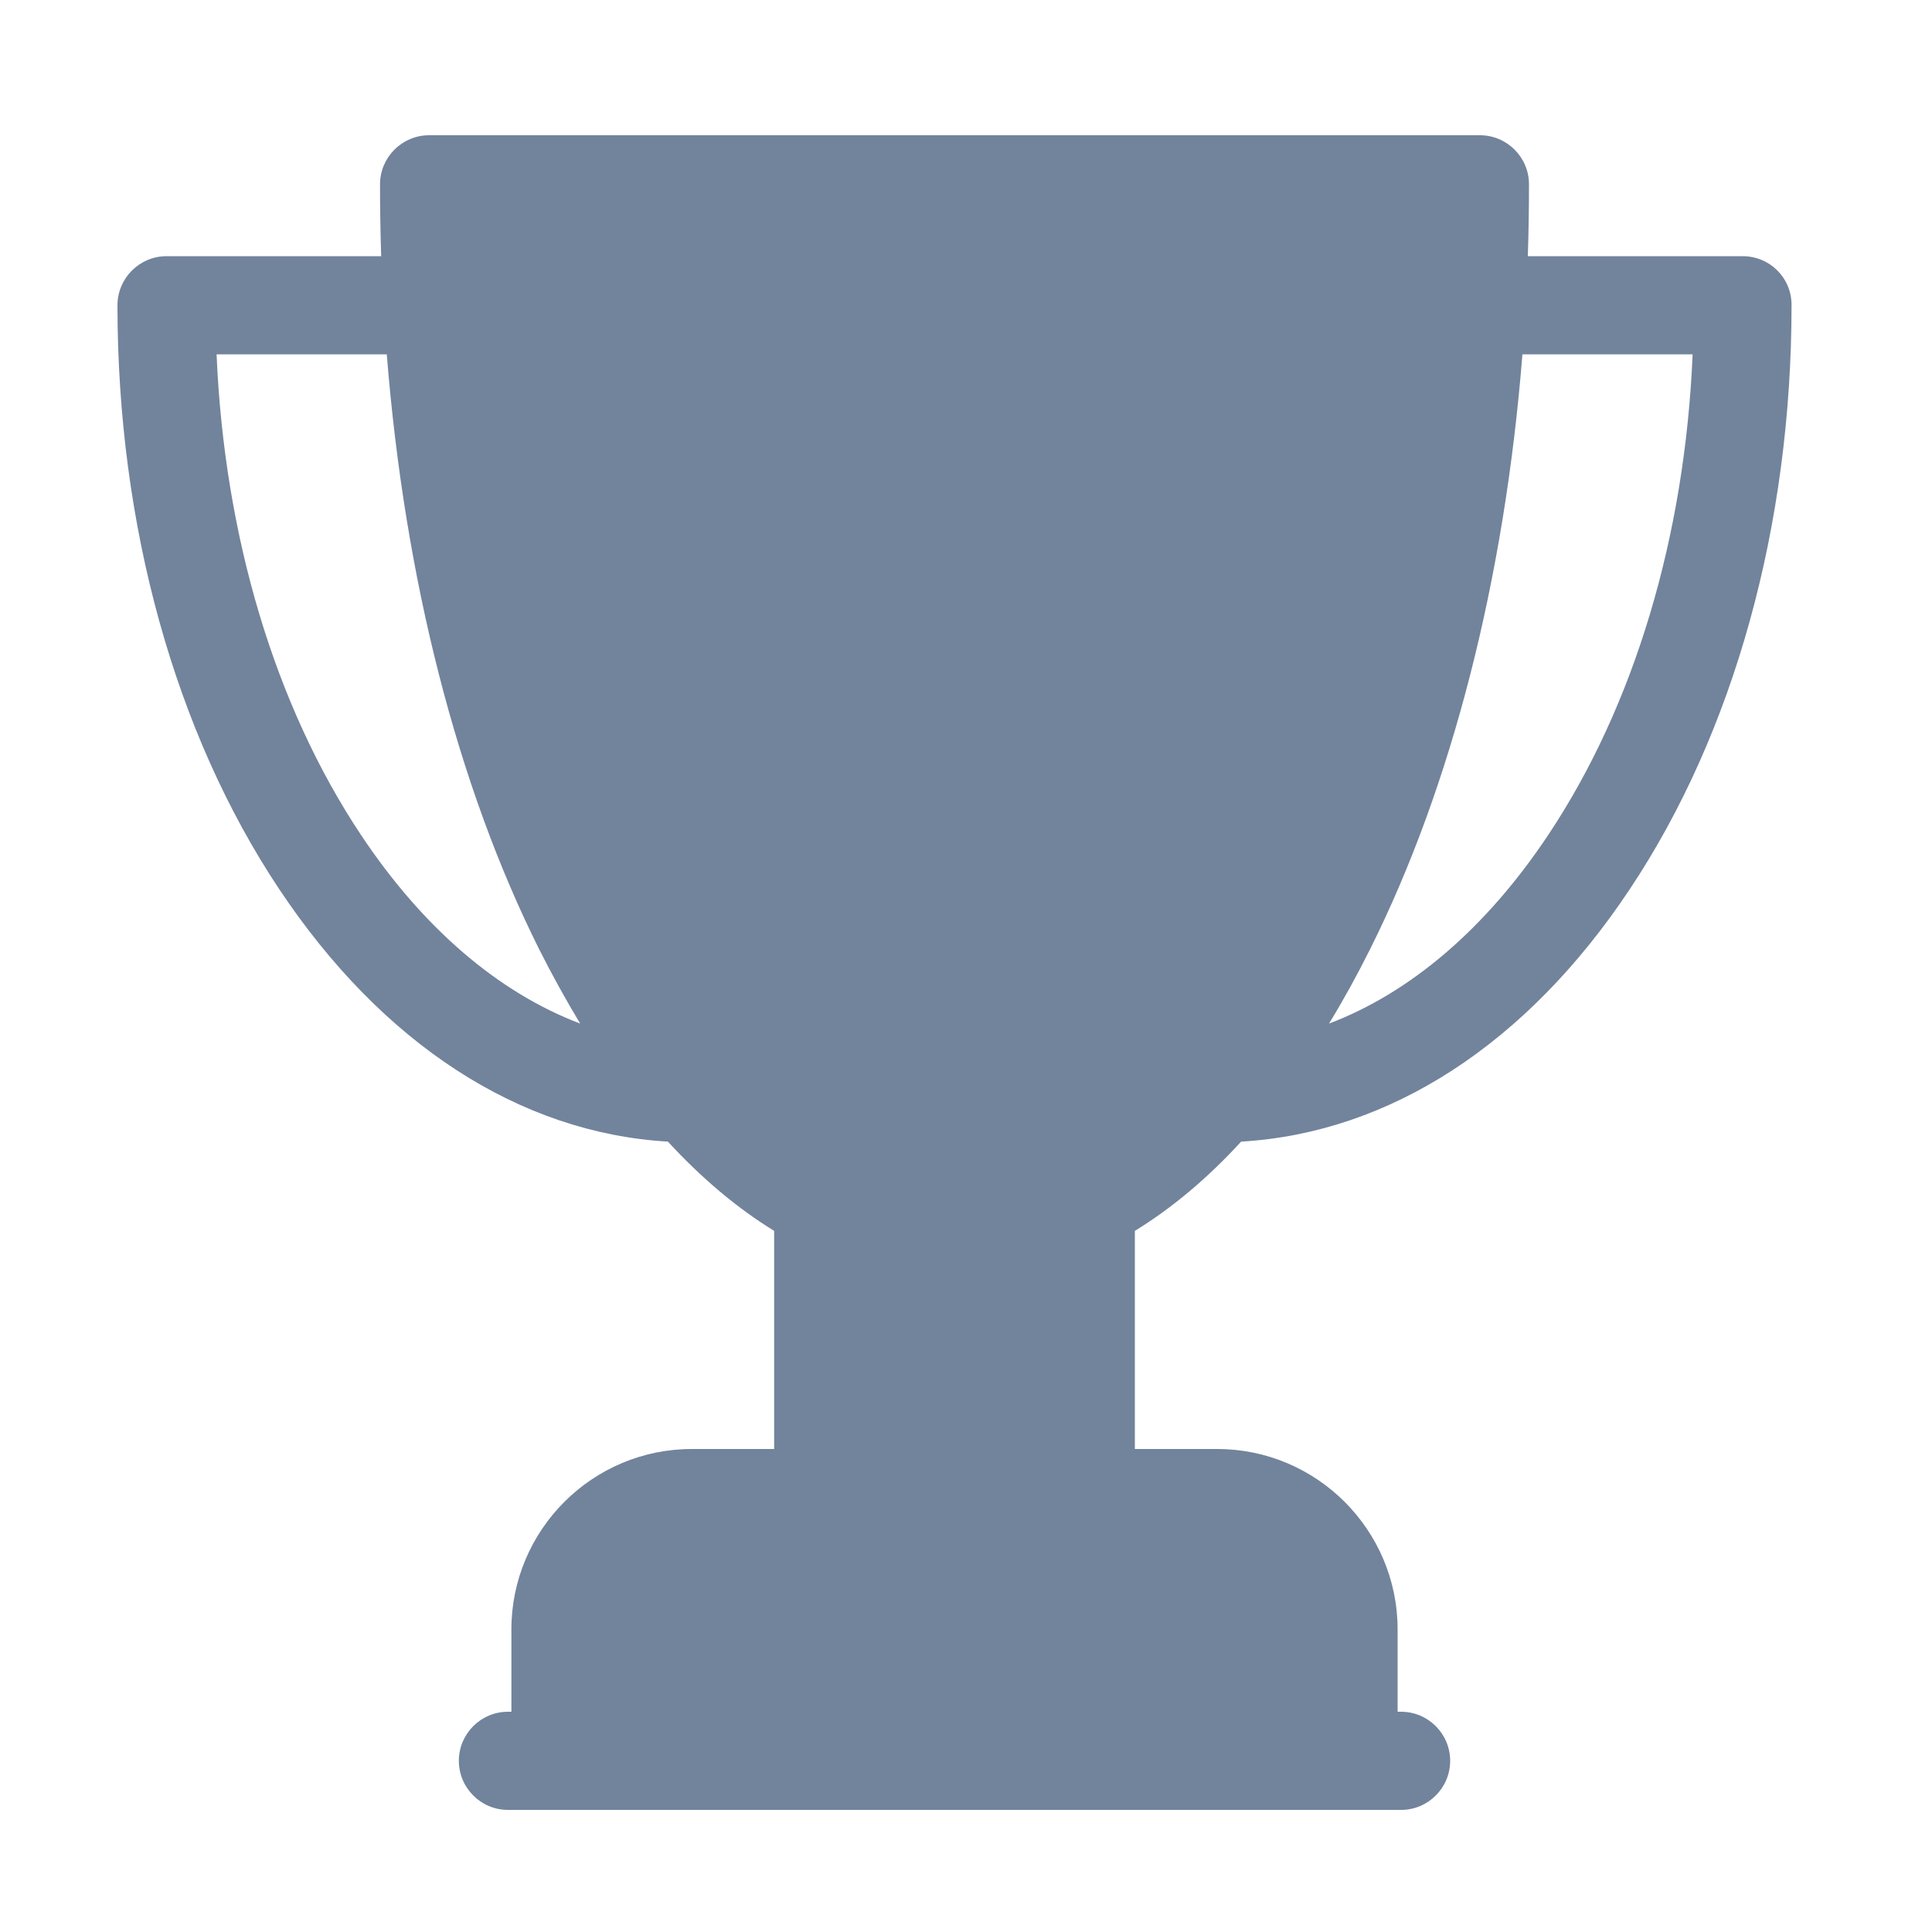 <?xml version="1.0" encoding="utf-8"?>
<!-- Generator: Adobe Illustrator 24.3.0, SVG Export Plug-In . SVG Version: 6.00 Build 0)  -->
<svg version="1.1" id="Layer_1" xmlns="http://www.w3.org/2000/svg" xmlns:xlink="http://www.w3.org/1999/xlink" x="0px" y="0px"
	 viewBox="0 0 100 100" style="enable-background:new 0 0 100 100;" xml:space="preserve">
<style type="text/css">
	.st0{fill:#72839C;}
</style>
<path class="st0" d="M90.2,13.26H79.08c0.04-1.23,0.06-2.47,0.06-3.72c0-1.4-1.14-2.54-2.54-2.54H22.21c-1.4,0-2.54,1.14-2.54,2.54
	c0,1.25,0.02,2.48,0.06,3.72H8.62c-1.4,0-2.54,1.14-2.54,2.54c0,11.38,2.97,22.11,8.37,30.22c5.34,8.02,12.45,12.62,20.12,13.07
	c1.74,1.89,3.58,3.44,5.5,4.62v11.29h-4.26c-5.15,0-9.34,4.19-9.34,9.34v4.26h-0.18c-1.4,0-2.54,1.14-2.54,2.54
	c0,1.4,1.14,2.54,2.54,2.54h46.23c1.4,0,2.54-1.14,2.54-2.54c0-1.4-1.14-2.54-2.54-2.54h-0.18v-4.26c0-5.15-4.19-9.34-9.34-9.34
	h-4.26V63.71c1.92-1.18,3.76-2.72,5.5-4.62c7.68-0.45,14.79-5.05,20.12-13.07c5.4-8.11,8.37-18.85,8.37-30.22
	C92.74,14.39,91.61,13.26,90.2,13.26z M18.68,43.21c-4.45-6.69-7.07-15.45-7.47-24.87h8.81c0.92,11.59,3.64,22.3,7.89,30.8
	c0.68,1.35,1.39,2.63,2.12,3.84C25.81,51.38,21.9,48.05,18.68,43.21z M80.14,43.21c-3.22,4.84-7.13,8.17-11.35,9.77
	c0.74-1.21,1.44-2.48,2.12-3.84c4.25-8.5,6.97-19.21,7.89-30.8h8.81C87.21,27.76,84.6,36.51,80.14,43.21z"/>
</svg>

